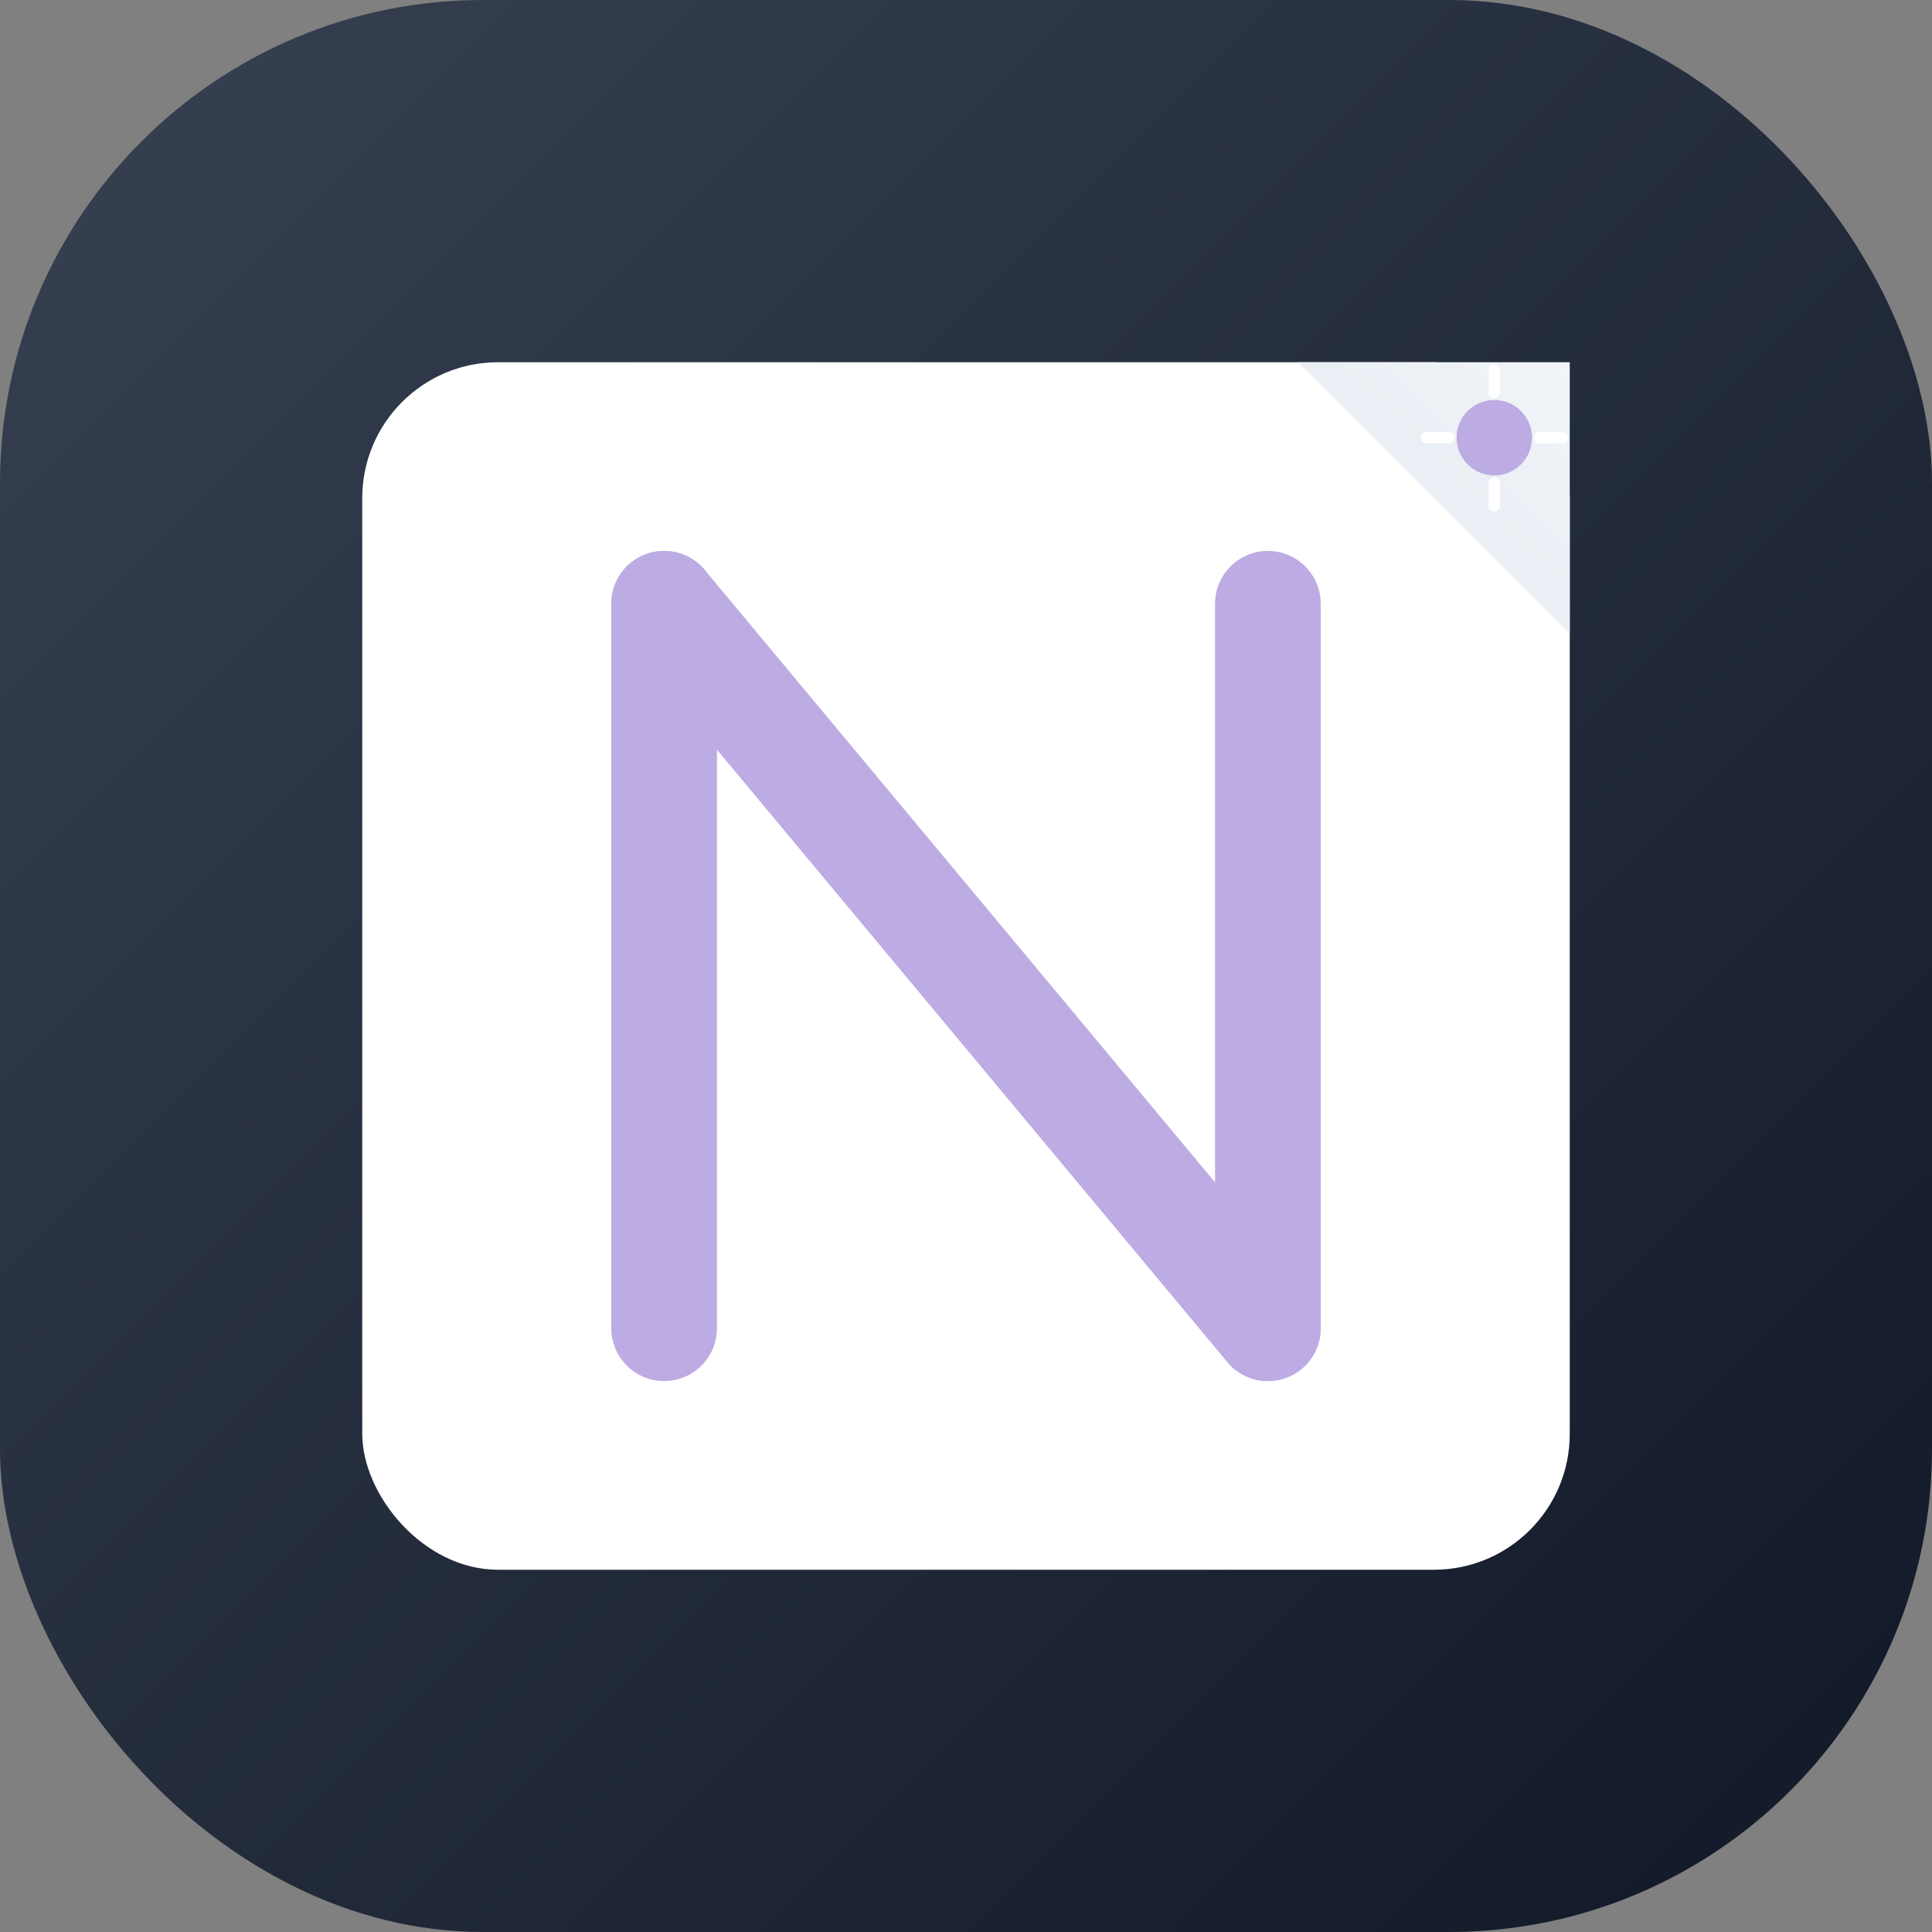 <svg width="512" height="512" viewBox="0 0 512 512" fill="none" xmlns="http://www.w3.org/2000/svg" role="img" aria-labelledby="logoTitle logoDesc">
  <rect x="0" y="0" width="512" height="512" fill="#808080" stroke="none"/>
  <title id="logoTitle">CogNotez Logo</title>
  <desc id="logoDesc">Minimal neutral tile with a notecard, stylized N in accent purple, folded corner, and a subtle sparkle.</desc>

  <defs>
    <linearGradient id="bgGradient" x1="0" y1="0" x2="512" y2="512" gradientUnits="userSpaceOnUse">
      <stop offset="0" stop-color="#374151"/>
      <stop offset="1" stop-color="#111827"/>
    </linearGradient>
    <linearGradient id="foldGradient" x1="1" y1="0" x2="0" y2="1">
      <stop offset="0" stop-color="#F1F5F9"/>
      <stop offset="1" stop-color="#E2E8F0"/>
    </linearGradient>
  </defs>

  <!-- Brand tile -->
  <rect width="512" height="512" rx="128" fill="url(#bgGradient)"/>

  <!-- Notecard -->
  <g>
    <rect x="96" y="96" width="320" height="320" rx="36" fill="white"/>
    <!-- Folded corner -->
    <path d="M416 96L344 96L416 168Z" fill="url(#foldGradient)"/>

    <!-- Stylized N in accent purple -->
    <g stroke="#BDABE3" stroke-width="28" stroke-linecap="round" stroke-linejoin="round">
      <path d="M176 160V352"/>
      <path d="M336 160V352"/>
      <path d="M176 160L336 352"/>
    </g>
  </g>

  <!-- Subtle AI sparkle in accent purple -->
  <g transform="translate(396, 116)">
    <circle cx="0" cy="0" r="10" fill="#BDABE3"/>
    <g stroke="white" stroke-width="3" stroke-linecap="round">
      <path d="M0 -18V-12"/>
      <path d="M0 12V18"/>
      <path d="M-18 0H-12"/>
      <path d="M12 0H18"/>
    </g>
  </g>
</svg>

